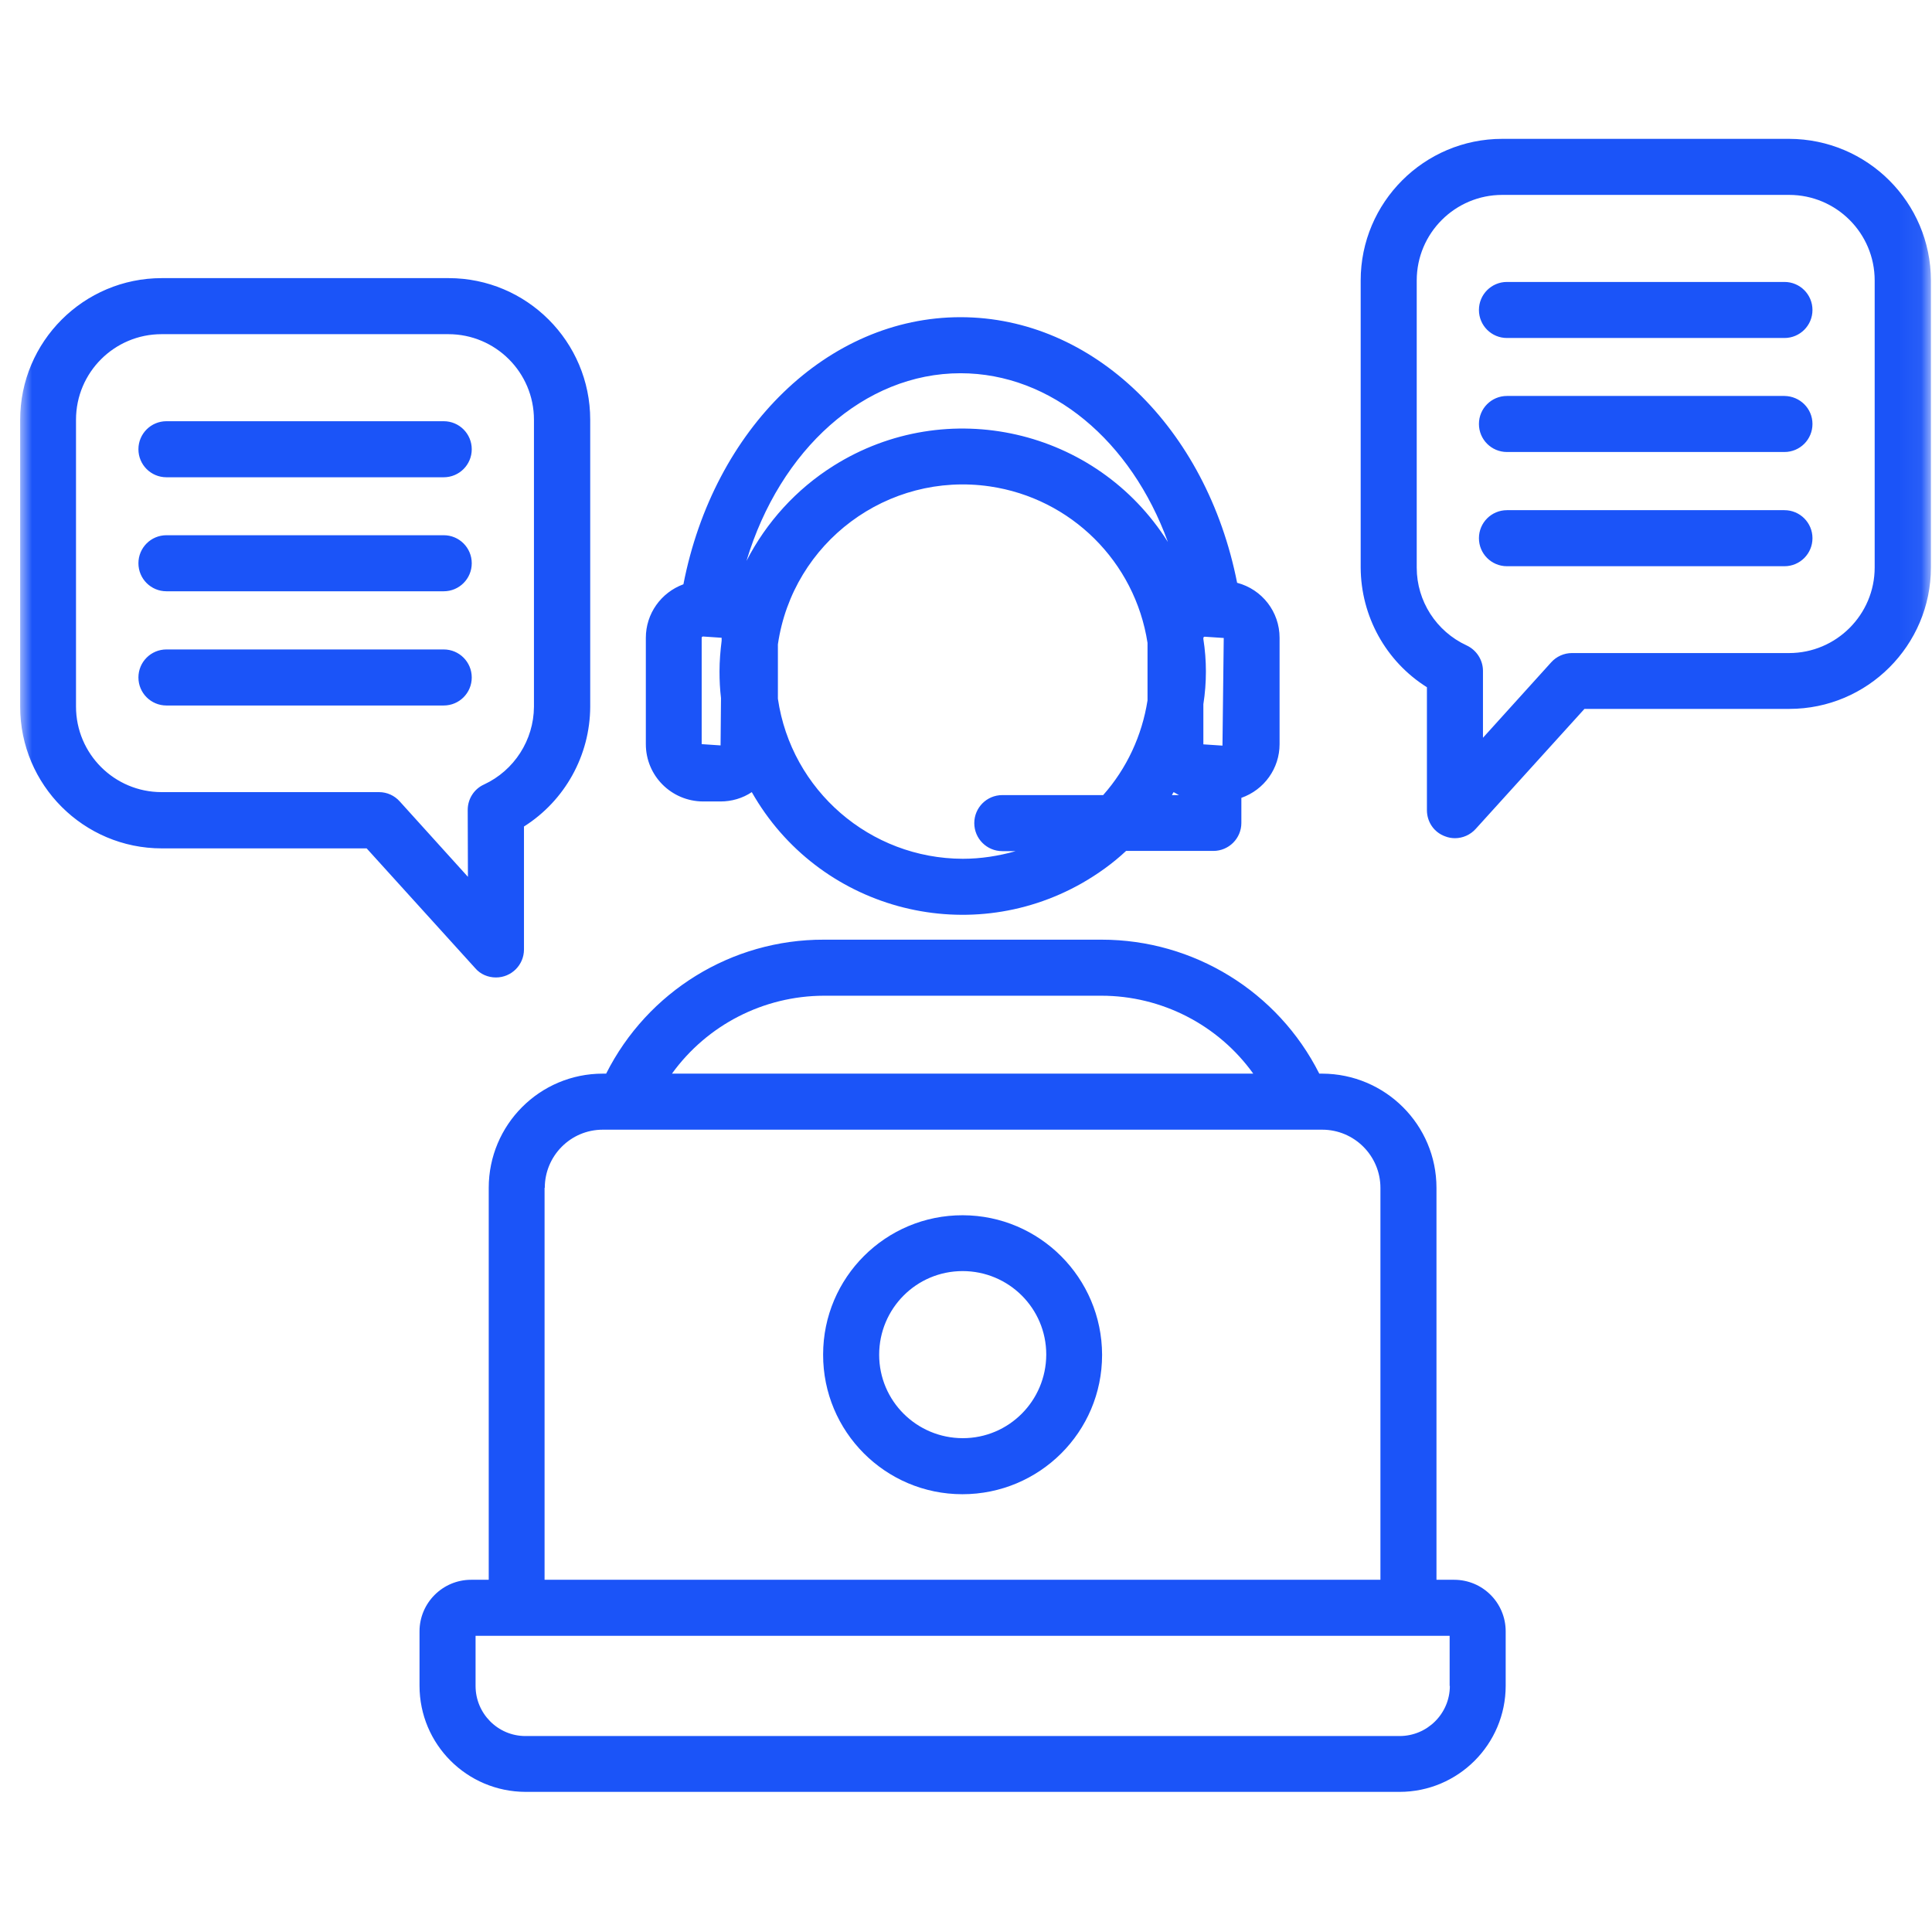 <?xml version="1.0" encoding="UTF-8"?> <svg xmlns="http://www.w3.org/2000/svg" width="91" height="91" viewBox="0 0 91 91" fill="none"><mask id="mask0_2_271" style="mask-type:luminance" maskUnits="userSpaceOnUse" x="0" y="0" width="91" height="91"><path d="M90.94 0.29H0.94V90.29H90.94V0.29Z" fill="white"></path></mask><g mask="url(#mask0_2_271)"><path d="M33.11 37.75H33.94C34.46 37.75 34.98 37.6 35.41 37.31C38.52 42.79 45.48 44.71 50.96 41.6C51.71 41.17 52.41 40.67 53.04 40.08H57.15C57.88 40.08 58.47 39.49 58.47 38.76V37.58C59.55 37.2 60.27 36.19 60.27 35.05V30.04C60.27 28.82 59.45 27.76 58.27 27.45C56.83 20.15 51.49 14.94 45.24 14.94C38.99 14.94 33.62 20.18 32.19 27.52C31.13 27.91 30.42 28.91 30.42 30.04V35.05C30.42 36.54 31.62 37.74 33.11 37.75ZM33.94 35.11L33.05 35.05V30.04C33.05 30.01 33.08 29.98 33.11 29.98L33.99 30.04V30.18C33.93 30.66 33.89 31.14 33.89 31.63C33.89 32.05 33.91 32.46 33.96 32.88L33.94 35.11ZM45.35 40.45C40.98 40.44 37.27 37.23 36.64 32.91V30.35C37.34 25.54 41.81 22.21 46.62 22.91C50.45 23.47 53.46 26.46 54.05 30.28V32.99C53.79 34.65 53.07 36.2 51.96 37.45H47.21C46.48 37.45 45.89 38.04 45.89 38.77C45.89 39.5 46.48 40.09 47.21 40.09H47.84C47.03 40.32 46.19 40.45 45.35 40.45ZM55.28 37.31C55.36 37.36 55.45 37.4 55.53 37.45H55.2C55.22 37.4 55.25 37.36 55.28 37.31ZM56.68 30.1V30.05C56.68 30.02 56.71 29.99 56.74 29.99L57.64 30.05L57.58 35.12L56.68 35.06V33.17C56.84 32.15 56.84 31.11 56.68 30.1ZM45.24 17.58C49.52 17.58 53.28 20.77 55.01 25.53C51.65 20.19 44.6 18.58 39.26 21.94C37.51 23.04 36.1 24.59 35.16 26.42C36.74 21.17 40.71 17.58 45.24 17.58ZM68.49 74.41H67.66V55.95C67.66 52.98 65.25 50.58 62.28 50.57H62.14C60.19 46.7 56.22 44.26 51.89 44.26H38.8C34.46 44.25 30.5 46.7 28.55 50.57H28.39C25.42 50.57 23.02 52.98 23.02 55.95V74.41H22.19C20.85 74.41 19.76 75.5 19.76 76.84V79.4C19.76 82.16 21.99 84.39 24.75 84.4H65.92C68.68 84.4 70.92 82.16 70.92 79.4V76.84C70.92 75.5 69.84 74.41 68.49 74.41ZM38.8 46.9H51.88C54.71 46.9 57.38 48.27 59.03 50.57H31.65C33.31 48.27 35.97 46.91 38.8 46.9ZM25.66 55.95C25.66 54.44 26.88 53.21 28.39 53.21H62.28C63.79 53.21 65.02 54.44 65.02 55.95V74.41H25.65V55.95H25.66ZM68.29 79.41C68.29 80.71 67.23 81.77 65.92 81.77H24.75C23.45 81.77 22.4 80.71 22.4 79.41V77.05H68.28V79.41H68.29ZM45.35 57.24C41.72 57.23 38.77 60.17 38.77 63.8C38.76 67.43 41.7 70.38 45.33 70.38C48.96 70.38 51.91 67.45 51.91 63.82V63.81C51.9 60.19 48.97 57.25 45.35 57.24ZM45.35 67.74C43.18 67.74 41.41 65.99 41.41 63.81C41.41 61.64 43.16 59.87 45.34 59.87C47.51 59.87 49.28 61.62 49.28 63.8V63.81C49.27 65.98 47.52 67.74 45.35 67.74ZM23.36 46.04C24.09 46.04 24.68 45.45 24.68 44.72V38.93C26.61 37.71 27.79 35.58 27.8 33.29V19.77C27.8 16.09 24.81 13.1 21.13 13.1H7.62C3.94 13.1 0.95 16.09 0.95 19.77V33.29C0.95 36.97 3.94 39.96 7.62 39.96H17.27L22.39 45.61C22.63 45.89 22.99 46.04 23.36 46.04ZM22.04 41.3L18.83 37.75C18.58 37.47 18.23 37.31 17.85 37.31H7.61C5.39 37.31 3.58 35.51 3.58 33.28V19.77C3.58 17.54 5.39 15.74 7.61 15.74H21.12C23.34 15.74 25.15 17.54 25.15 19.77V33.29C25.14 34.86 24.22 36.29 22.8 36.95C22.33 37.16 22.03 37.63 22.03 38.15L22.04 41.3ZM22.22 21.16C22.22 21.89 21.63 22.48 20.9 22.48H7.84C7.11 22.48 6.52 21.89 6.52 21.16C6.52 20.43 7.11 19.84 7.84 19.84H20.9C21.63 19.84 22.22 20.43 22.22 21.16ZM22.22 26.53C22.22 27.26 21.63 27.85 20.9 27.85H7.84C7.11 27.85 6.52 27.26 6.52 26.53C6.52 25.8 7.11 25.21 7.84 25.21H20.9C21.63 25.21 22.22 25.8 22.22 26.53ZM22.22 31.91C22.22 32.64 21.63 33.23 20.9 33.23H7.84C7.11 33.23 6.52 32.64 6.52 31.91C6.52 31.18 7.11 30.59 7.84 30.59H20.9C21.63 30.59 22.22 31.18 22.22 31.91ZM84.27 6.54H70.76C67.08 6.54 64.09 9.53 64.09 13.21V26.73C64.1 29.02 65.27 31.15 67.21 32.37V38.16C67.21 38.71 67.54 39.2 68.06 39.39C68.21 39.45 68.37 39.48 68.53 39.48C68.9 39.48 69.26 39.32 69.51 39.04L74.63 33.39H84.28C87.96 33.39 90.95 30.4 90.95 26.72V13.21C90.94 9.53 87.96 6.55 84.27 6.54ZM88.3 26.73C88.3 28.95 86.49 30.76 84.27 30.76H74.04C73.67 30.76 73.31 30.92 73.06 31.2L69.85 34.75V31.6C69.85 31.09 69.55 30.62 69.08 30.4C67.65 29.74 66.73 28.31 66.73 26.74V13.21C66.73 10.98 68.54 9.18 70.76 9.18H84.27C86.49 9.18 88.3 10.98 88.3 13.21V26.73ZM85.37 14.6C85.37 15.33 84.78 15.92 84.05 15.92H70.98C70.25 15.92 69.66 15.33 69.66 14.6C69.66 13.87 70.25 13.28 70.98 13.28H84.05C84.78 13.28 85.37 13.87 85.37 14.6ZM85.37 19.97C85.37 20.7 84.78 21.29 84.05 21.29H70.98C70.25 21.29 69.66 20.7 69.66 19.97C69.66 19.24 70.25 18.65 70.98 18.65H84.05C84.78 18.66 85.37 19.24 85.37 19.97ZM85.37 25.35C85.37 26.08 84.78 26.67 84.05 26.67H70.98C70.25 26.67 69.66 26.08 69.66 25.35C69.66 24.62 70.25 24.03 70.98 24.03H84.05C84.78 24.03 85.37 24.62 85.37 25.35Z" fill="#1B54F8"></path></g></svg> 